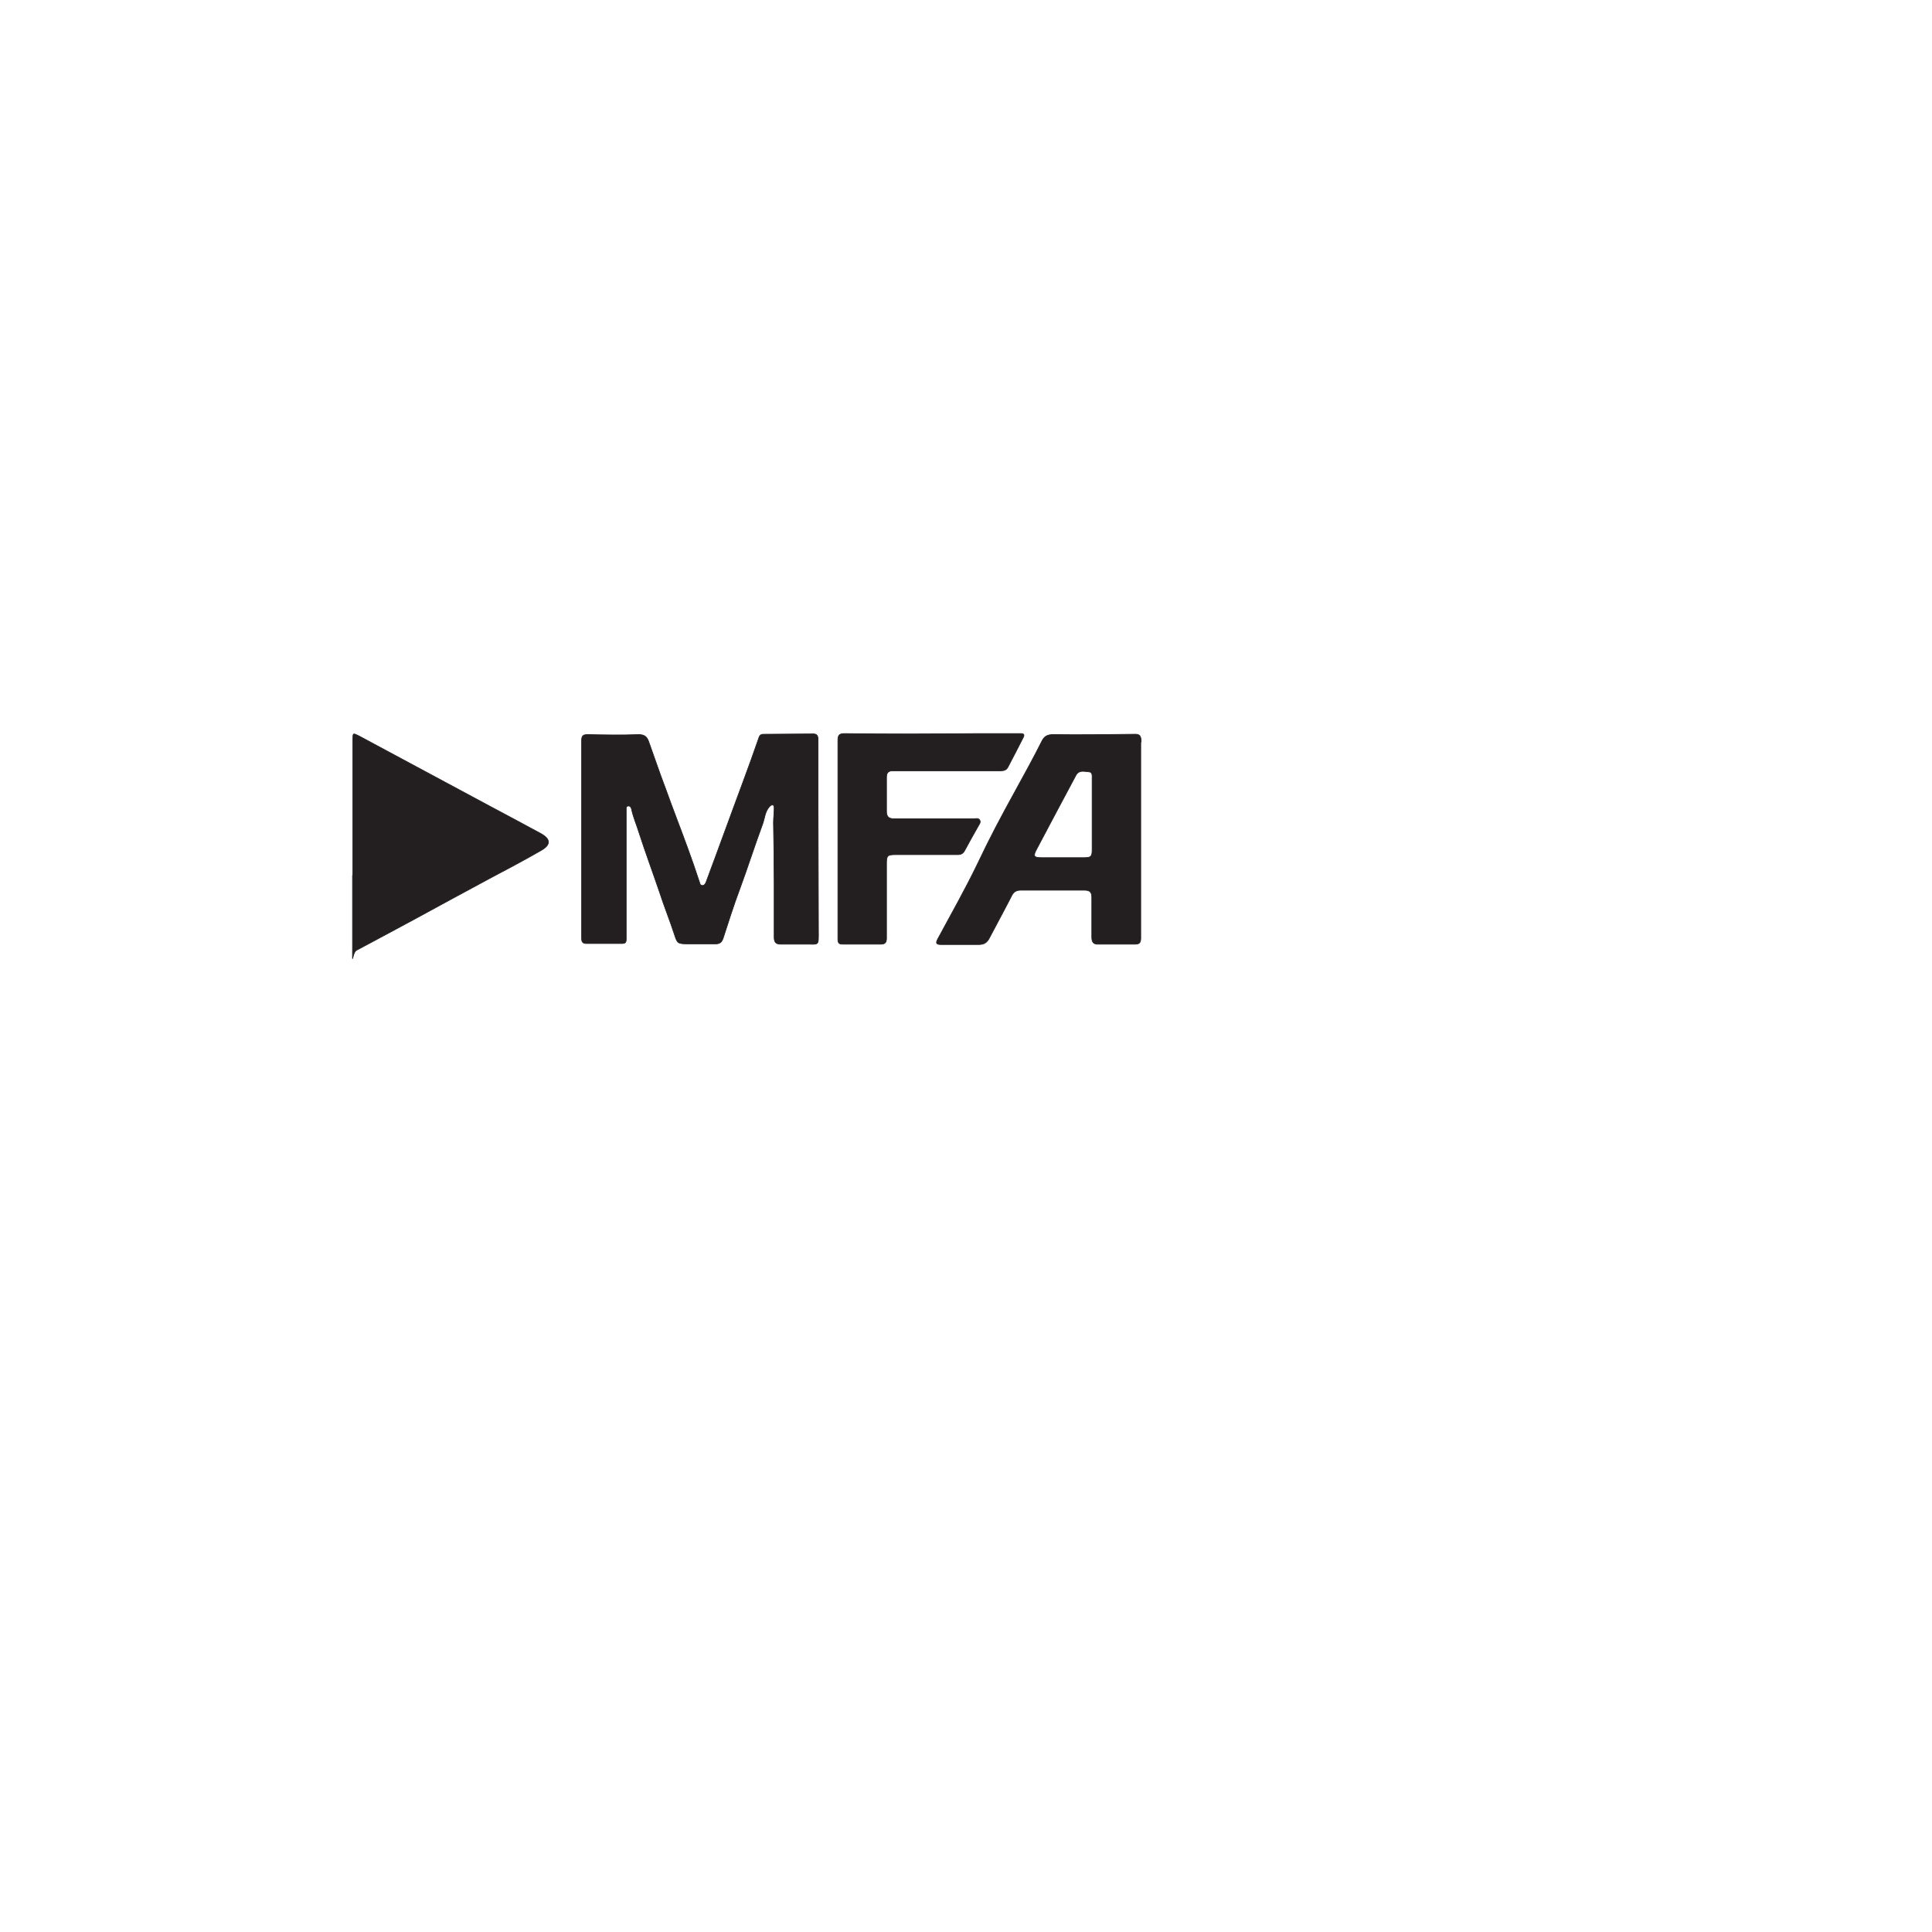 <?xml version="1.0" encoding="UTF-8"?>
<svg xmlns="http://www.w3.org/2000/svg" version="1.1" viewBox="0 0 576 576">
  <defs>
    <style>
      .cls-1 {
        fill: #231f20;
        stroke: #231f20;
        stroke-miterlimit: 10;
        stroke-width: .2px;
      }
    </style>
  </defs>
  <!-- Generator: Adobe Illustrator 28.7.1, SVG Export Plug-In . SVG Version: 1.2.0 Build 142)  -->
  <g>
    <g id="Layer_1">
      <path class="cls-1" d="M340.2,221c0-1.7-.5-2.2-2.2-2.1-8,.1-16,.2-24,.1-1.7,0-2.6.5-3.3,1.8-2.7,5.4-5.6,10.6-8.5,15.9-3.7,6.7-7.3,13.5-10.6,20.5-3.7,7.7-7.9,15.1-12,22.7-.7,1.3-.5,1.7,1,1.7,3.7,0,7.5,0,11.2,0,1.6,0,2.5-.6,3.2-2,2.2-4.2,4.5-8.4,6.7-12.7.6-1.1,1.4-1.5,2.6-1.5,6.3,0,12.7,0,19,0,1.7,0,2.2.6,2.2,2.2,0,3.9,0,7.8,0,11.8,0,1.5.5,2.2,2.1,2.1,3.6,0,7.1,0,10.7,0,1.5,0,1.8-.5,1.8-1.9,0-9.8,0-19.6,0-29.4s0-19.6,0-29.4h0ZM325.6,253.4c0,2-.4,2.3-2.4,2.3-4.2,0-8.4,0-12.6,0-2.4,0-2.7-.4-1.5-2.6,3.9-7.4,7.8-14.7,11.7-22,.9-1.6,2.4-1.1,3.7-1,1.3,0,1.1,1.2,1.1,2.1v10.5c0,3.6,0,7.1,0,10.7h0Z"/>
    </g>
    <g id="Layer_2">
      <path class="cls-1" d="M249.8,250.3c0,9.9,0,19.8,0,29.7,0,1.4.6,1.5,1.6,1.5,3.7,0,7.4,0,11.1,0,1.4,0,1.8-.5,1.8-1.8,0-7.4,0-14.9,0-22.3,0-2.3.3-2.6,2.7-2.6,6.2,0,12.3,0,18.5,0,1,0,1.6-.3,2.1-1.2,1.3-2.4,2.6-4.8,4-7.2.3-.6.9-1.2.5-1.9s-1.2-.4-1.9-.4c-7.9,0-15.8,0-23.7,0-1.5,0-2.2-.6-2.2-2.2,0-3.4,0-6.8,0-10.2,0-1.4.6-1.9,2-1.9,10.7,0,21.4,0,32.1,0,1,0,1.7-.3,2.1-1.1,1.5-2.9,3.1-5.9,4.6-8.9.4-.8.1-1.1-.8-1.1-4.3,0-8.6,0-13,0-13.1.1-26.3.2-39.4,0-1.5,0-2.1.3-2.1,2,0,9.8,0,19.6,0,29.4h0Z"/>
    </g>
    <g id="Layer_3">
      <path class="cls-1" d="M173.4,250.5c0-9.9,0-19.8,0-29.7,0-1.4.4-1.8,1.8-1.8,5.1.1,10.1.2,15.2,0,1.8,0,2.5.7,3,2.1,1.7,4.7,3.3,9.5,5.1,14.2,2.1,5.9,4.4,11.7,6.5,17.5,1.2,3.3,2.4,6.7,3.5,10.1.2.5.2,1.1.9,1.1.6,0,.9-.5,1.1-1,1-2.7,2-5.4,3-8.1,1.8-4.9,3.6-9.8,5.4-14.7,1.7-4.5,3.3-9,5-13.6.8-2.3,1.6-4.5,2.4-6.8.3-.8.8-.9,1.5-.9,4.9,0,9.8-.1,14.7-.1,1.3,0,1.4.9,1.4,1.9,0,6.6,0,13.2,0,19.9,0,12.1.1,24.3.1,36.5,0,5.3.4,4.3-4.3,4.4-2.3,0-4.6,0-6.9,0-1.5,0-2-.6-2-2.1,0-5.4,0-10.7,0-16.1,0-6-.1-12-.2-18,0-1.4.2-2.9.2-4.3,0-.4,0-.9-.4-1-.4-.1-.7.2-1,.5-1.3,1.4-1.4,3.4-2,5.1-2.4,6.5-4.5,13.1-6.9,19.6-1.8,4.8-3.3,9.6-4.9,14.5-.4,1.2-1,1.7-2.2,1.7-2.9,0-5.8,0-8.6,0s-2.9-.3-3.7-2.7c-1.4-4.3-3.1-8.5-4.5-12.8-2-5.9-4.2-11.8-6.1-17.7-.7-2.3-1.7-4.5-2.2-6.9-.1-.5-.4-1.1-1-1-.7,0-.6.7-.6,1.2,0,3.3,0,6.7,0,10,0,9.5,0,19,0,28.5,0,1-.3,1.3-1.3,1.3-3.5,0-7,0-10.5,0-1.1,0-1.5-.4-1.5-1.5,0-9.9,0-19.7,0-29.6h0Z"/>
    </g>
    <g id="Layer_4">
      <path class="cls-1" d="M105.1,261c0,7.1,0,14.2,0,21.2s-.2,1.8,1.2,1.1c6-3.2,12-6.4,17.9-9.6,7.1-3.9,14.2-7.7,21.4-11.6,5.3-2.8,10.6-5.6,15.8-8.6,2.8-1.6,2.8-3.3,0-4.9-5-2.7-10-5.4-15.1-8.1-13.1-7-26.2-14.1-39.3-21.1-1.8-.9-1.8-.9-1.8,1.1v40.3h0Z"/>
    </g>
  </g>
</svg>